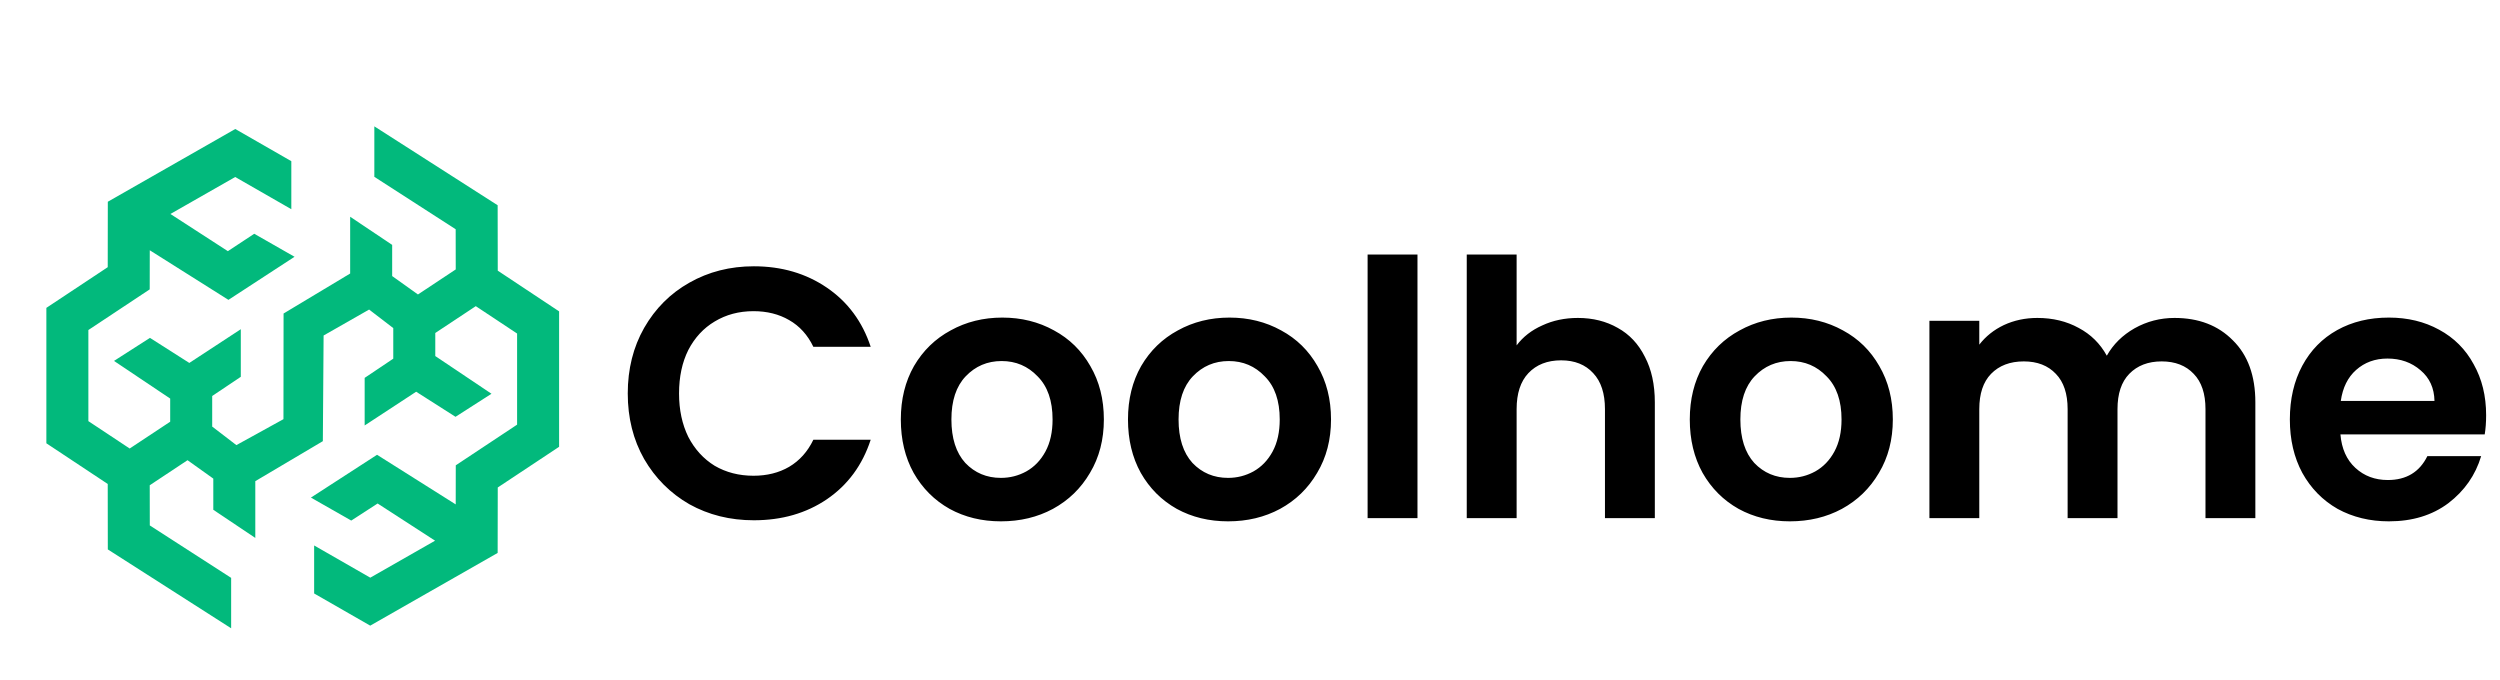 <svg width="772" height="210" viewBox="0 0 772 210" fill="none" xmlns="http://www.w3.org/2000/svg">
<g clip-path="url(#clip0_42_2)">
<path d="M153.706 83.582L153.674 63.382L115.595 39.016V54.601L140.711 70.791L140.731 83.199L129.062 90.933L121.101 85.249V75.619L108.13 66.931V84.458L87.566 96.811L87.531 129.439L72.992 137.452L65.526 131.729V122.282L74.361 116.357V116.279V101.659L58.461 112.075L46.305 104.333L35.202 111.451L52.555 123.08V130.222L40.047 138.503L27.289 130.047V101.911L46.23 89.356L46.249 77.281L70.538 92.599L90.955 79.293L78.51 72.186L70.363 77.561L52.622 66.075L72.632 54.659L89.961 64.603V49.773L72.651 39.834L33.294 62.297L33.266 82.505L14.317 95.068V136.887L33.266 149.449L33.294 169.661L71.377 194.016V178.442L46.257 162.252L46.237 149.845L57.907 142.11L65.867 147.795V157.424L78.838 166.112V148.581L99.695 136.232L99.928 103.604L113.98 95.591L121.442 101.314V110.758L112.607 116.686V116.76V131.384L128.507 120.964L140.663 128.71L151.767 121.592L134.417 109.952V102.822L146.922 94.541L159.679 102.996V131.132L140.743 143.687L140.723 155.758L116.431 140.436L96.013 153.654L108.462 160.753L116.609 155.479L134.35 166.964L114.341 178.384L97.007 168.437V183.263L114.321 193.198L153.674 170.746L153.706 150.534L172.651 137.972V96.149L153.706 83.582Z" fill="#02B97C"/>
<path d="M193.85 121.5C193.85 113.947 195.537 107.2 198.91 101.26C202.357 95.247 207.013 90.59 212.88 87.29C218.82 83.917 225.457 82.23 232.79 82.23C241.37 82.23 248.887 84.43 255.34 88.83C261.793 93.23 266.303 99.317 268.87 107.09H251.16C249.4 103.423 246.907 100.673 243.68 98.84C240.527 97.007 236.86 96.09 232.68 96.09C228.207 96.09 224.21 97.153 220.69 99.28C217.243 101.333 214.53 104.267 212.55 108.08C210.643 111.893 209.69 116.367 209.69 121.5C209.69 126.56 210.643 131.033 212.55 134.92C214.53 138.733 217.243 141.703 220.69 143.83C224.21 145.883 228.207 146.91 232.68 146.91C236.86 146.91 240.527 145.993 243.68 144.16C246.907 142.253 249.4 139.467 251.16 135.8H268.87C266.303 143.647 261.793 149.77 255.34 154.17C248.96 158.497 241.443 160.66 232.79 160.66C225.457 160.66 218.82 159.01 212.88 155.71C207.013 152.337 202.357 147.68 198.91 141.74C195.537 135.8 193.85 129.053 193.85 121.5ZM309.084 160.99C303.217 160.99 297.937 159.707 293.244 157.14C288.55 154.5 284.847 150.797 282.134 146.03C279.494 141.263 278.174 135.763 278.174 129.53C278.174 123.297 279.53 117.797 282.244 113.03C285.03 108.263 288.807 104.597 293.574 102.03C298.34 99.39 303.657 98.07 309.524 98.07C315.39 98.07 320.707 99.39 325.474 102.03C330.24 104.597 333.98 108.263 336.694 113.03C339.48 117.797 340.874 123.297 340.874 129.53C340.874 135.763 339.444 141.263 336.584 146.03C333.797 150.797 329.984 154.5 325.144 157.14C320.377 159.707 315.024 160.99 309.084 160.99ZM309.084 147.57C311.87 147.57 314.474 146.91 316.894 145.59C319.387 144.197 321.367 142.143 322.834 139.43C324.3 136.717 325.034 133.417 325.034 129.53C325.034 123.737 323.494 119.3 320.414 116.22C317.407 113.067 313.704 111.49 309.304 111.49C304.904 111.49 301.2 113.067 298.194 116.22C295.26 119.3 293.794 123.737 293.794 129.53C293.794 135.323 295.224 139.797 298.084 142.95C301.017 146.03 304.684 147.57 309.084 147.57ZM379.23 160.99C373.363 160.99 368.083 159.707 363.39 157.14C358.697 154.5 354.993 150.797 352.28 146.03C349.64 141.263 348.32 135.763 348.32 129.53C348.32 123.297 349.677 117.797 352.39 113.03C355.177 108.263 358.953 104.597 363.72 102.03C368.487 99.39 373.803 98.07 379.67 98.07C385.537 98.07 390.853 99.39 395.62 102.03C400.387 104.597 404.127 108.263 406.84 113.03C409.627 117.797 411.02 123.297 411.02 129.53C411.02 135.763 409.59 141.263 406.73 146.03C403.943 150.797 400.13 154.5 395.29 157.14C390.523 159.707 385.17 160.99 379.23 160.99ZM379.23 147.57C382.017 147.57 384.62 146.91 387.04 145.59C389.533 144.197 391.513 142.143 392.98 139.43C394.447 136.717 395.18 133.417 395.18 129.53C395.18 123.737 393.64 119.3 390.56 116.22C387.553 113.067 383.85 111.49 379.45 111.49C375.05 111.49 371.347 113.067 368.34 116.22C365.407 119.3 363.94 123.737 363.94 129.53C363.94 135.323 365.37 139.797 368.23 142.95C371.163 146.03 374.83 147.57 379.23 147.57ZM437.717 78.6V160H422.317V78.6H437.717ZM487.252 98.18C491.872 98.18 495.978 99.207 499.572 101.26C503.165 103.24 505.952 106.21 507.932 110.17C509.985 114.057 511.012 118.75 511.012 124.25V160H495.612V126.34C495.612 121.5 494.402 117.797 491.982 115.23C489.562 112.59 486.262 111.27 482.082 111.27C477.828 111.27 474.455 112.59 471.962 115.23C469.542 117.797 468.332 121.5 468.332 126.34V160H452.932V78.6H468.332V106.65C470.312 104.01 472.952 101.957 476.252 100.49C479.552 98.95 483.218 98.18 487.252 98.18ZM552.716 160.99C546.85 160.99 541.57 159.707 536.876 157.14C532.183 154.5 528.48 150.797 525.766 146.03C523.126 141.263 521.806 135.763 521.806 129.53C521.806 123.297 523.163 117.797 525.876 113.03C528.663 108.263 532.44 104.597 537.206 102.03C541.973 99.39 547.29 98.07 553.156 98.07C559.023 98.07 564.34 99.39 569.106 102.03C573.873 104.597 577.613 108.263 580.326 113.03C583.113 117.797 584.506 123.297 584.506 129.53C584.506 135.763 583.076 141.263 580.216 146.03C577.43 150.797 573.616 154.5 568.776 157.14C564.01 159.707 558.656 160.99 552.716 160.99ZM552.716 147.57C555.503 147.57 558.106 146.91 560.526 145.59C563.02 144.197 565 142.143 566.466 139.43C567.933 136.717 568.666 133.417 568.666 129.53C568.666 123.737 567.126 119.3 564.046 116.22C561.04 113.067 557.336 111.49 552.936 111.49C548.536 111.49 544.833 113.067 541.826 116.22C538.893 119.3 537.426 123.737 537.426 129.53C537.426 135.323 538.856 139.797 541.716 142.95C544.65 146.03 548.316 147.57 552.716 147.57ZM671.483 98.18C678.963 98.18 684.976 100.49 689.523 105.11C694.143 109.657 696.453 116.037 696.453 124.25V160H681.053V126.34C681.053 121.573 679.843 117.943 677.423 115.45C675.003 112.883 671.703 111.6 667.523 111.6C663.343 111.6 660.006 112.883 657.513 115.45C655.093 117.943 653.883 121.573 653.883 126.34V160H638.483V126.34C638.483 121.573 637.273 117.943 634.853 115.45C632.433 112.883 629.133 111.6 624.953 111.6C620.7 111.6 617.326 112.883 614.833 115.45C612.413 117.943 611.203 121.573 611.203 126.34V160H595.803V99.06H611.203V106.43C613.183 103.863 615.713 101.847 618.793 100.38C621.946 98.913 625.393 98.18 629.133 98.18C633.9 98.18 638.153 99.207 641.893 101.26C645.633 103.24 648.53 106.1 650.583 109.84C652.563 106.32 655.423 103.497 659.163 101.37C662.976 99.243 667.083 98.18 671.483 98.18ZM767.717 128.21C767.717 130.41 767.57 132.39 767.277 134.15H722.727C723.093 138.55 724.633 141.997 727.347 144.49C730.06 146.983 733.397 148.23 737.357 148.23C743.077 148.23 747.147 145.773 749.567 140.86H766.177C764.417 146.727 761.043 151.567 756.057 155.38C751.07 159.12 744.947 160.99 737.687 160.99C731.82 160.99 726.54 159.707 721.847 157.14C717.227 154.5 713.597 150.797 710.957 146.03C708.39 141.263 707.107 135.763 707.107 129.53C707.107 123.223 708.39 117.687 710.957 112.92C713.523 108.153 717.117 104.487 721.737 101.92C726.357 99.353 731.673 98.07 737.687 98.07C743.48 98.07 748.65 99.317 753.197 101.81C757.817 104.303 761.373 107.86 763.867 112.48C766.433 117.027 767.717 122.27 767.717 128.21ZM751.767 123.81C751.693 119.85 750.263 116.697 747.477 114.35C744.69 111.93 741.28 110.72 737.247 110.72C733.433 110.72 730.207 111.893 727.567 114.24C725 116.513 723.423 119.703 722.837 123.81H751.767Z" fill="black"/>
</g>
<defs>
<clipPath id="clip0_42_2">
<rect width="772" height="210" fill="white"/>
</clipPath>
</defs>
</svg>
